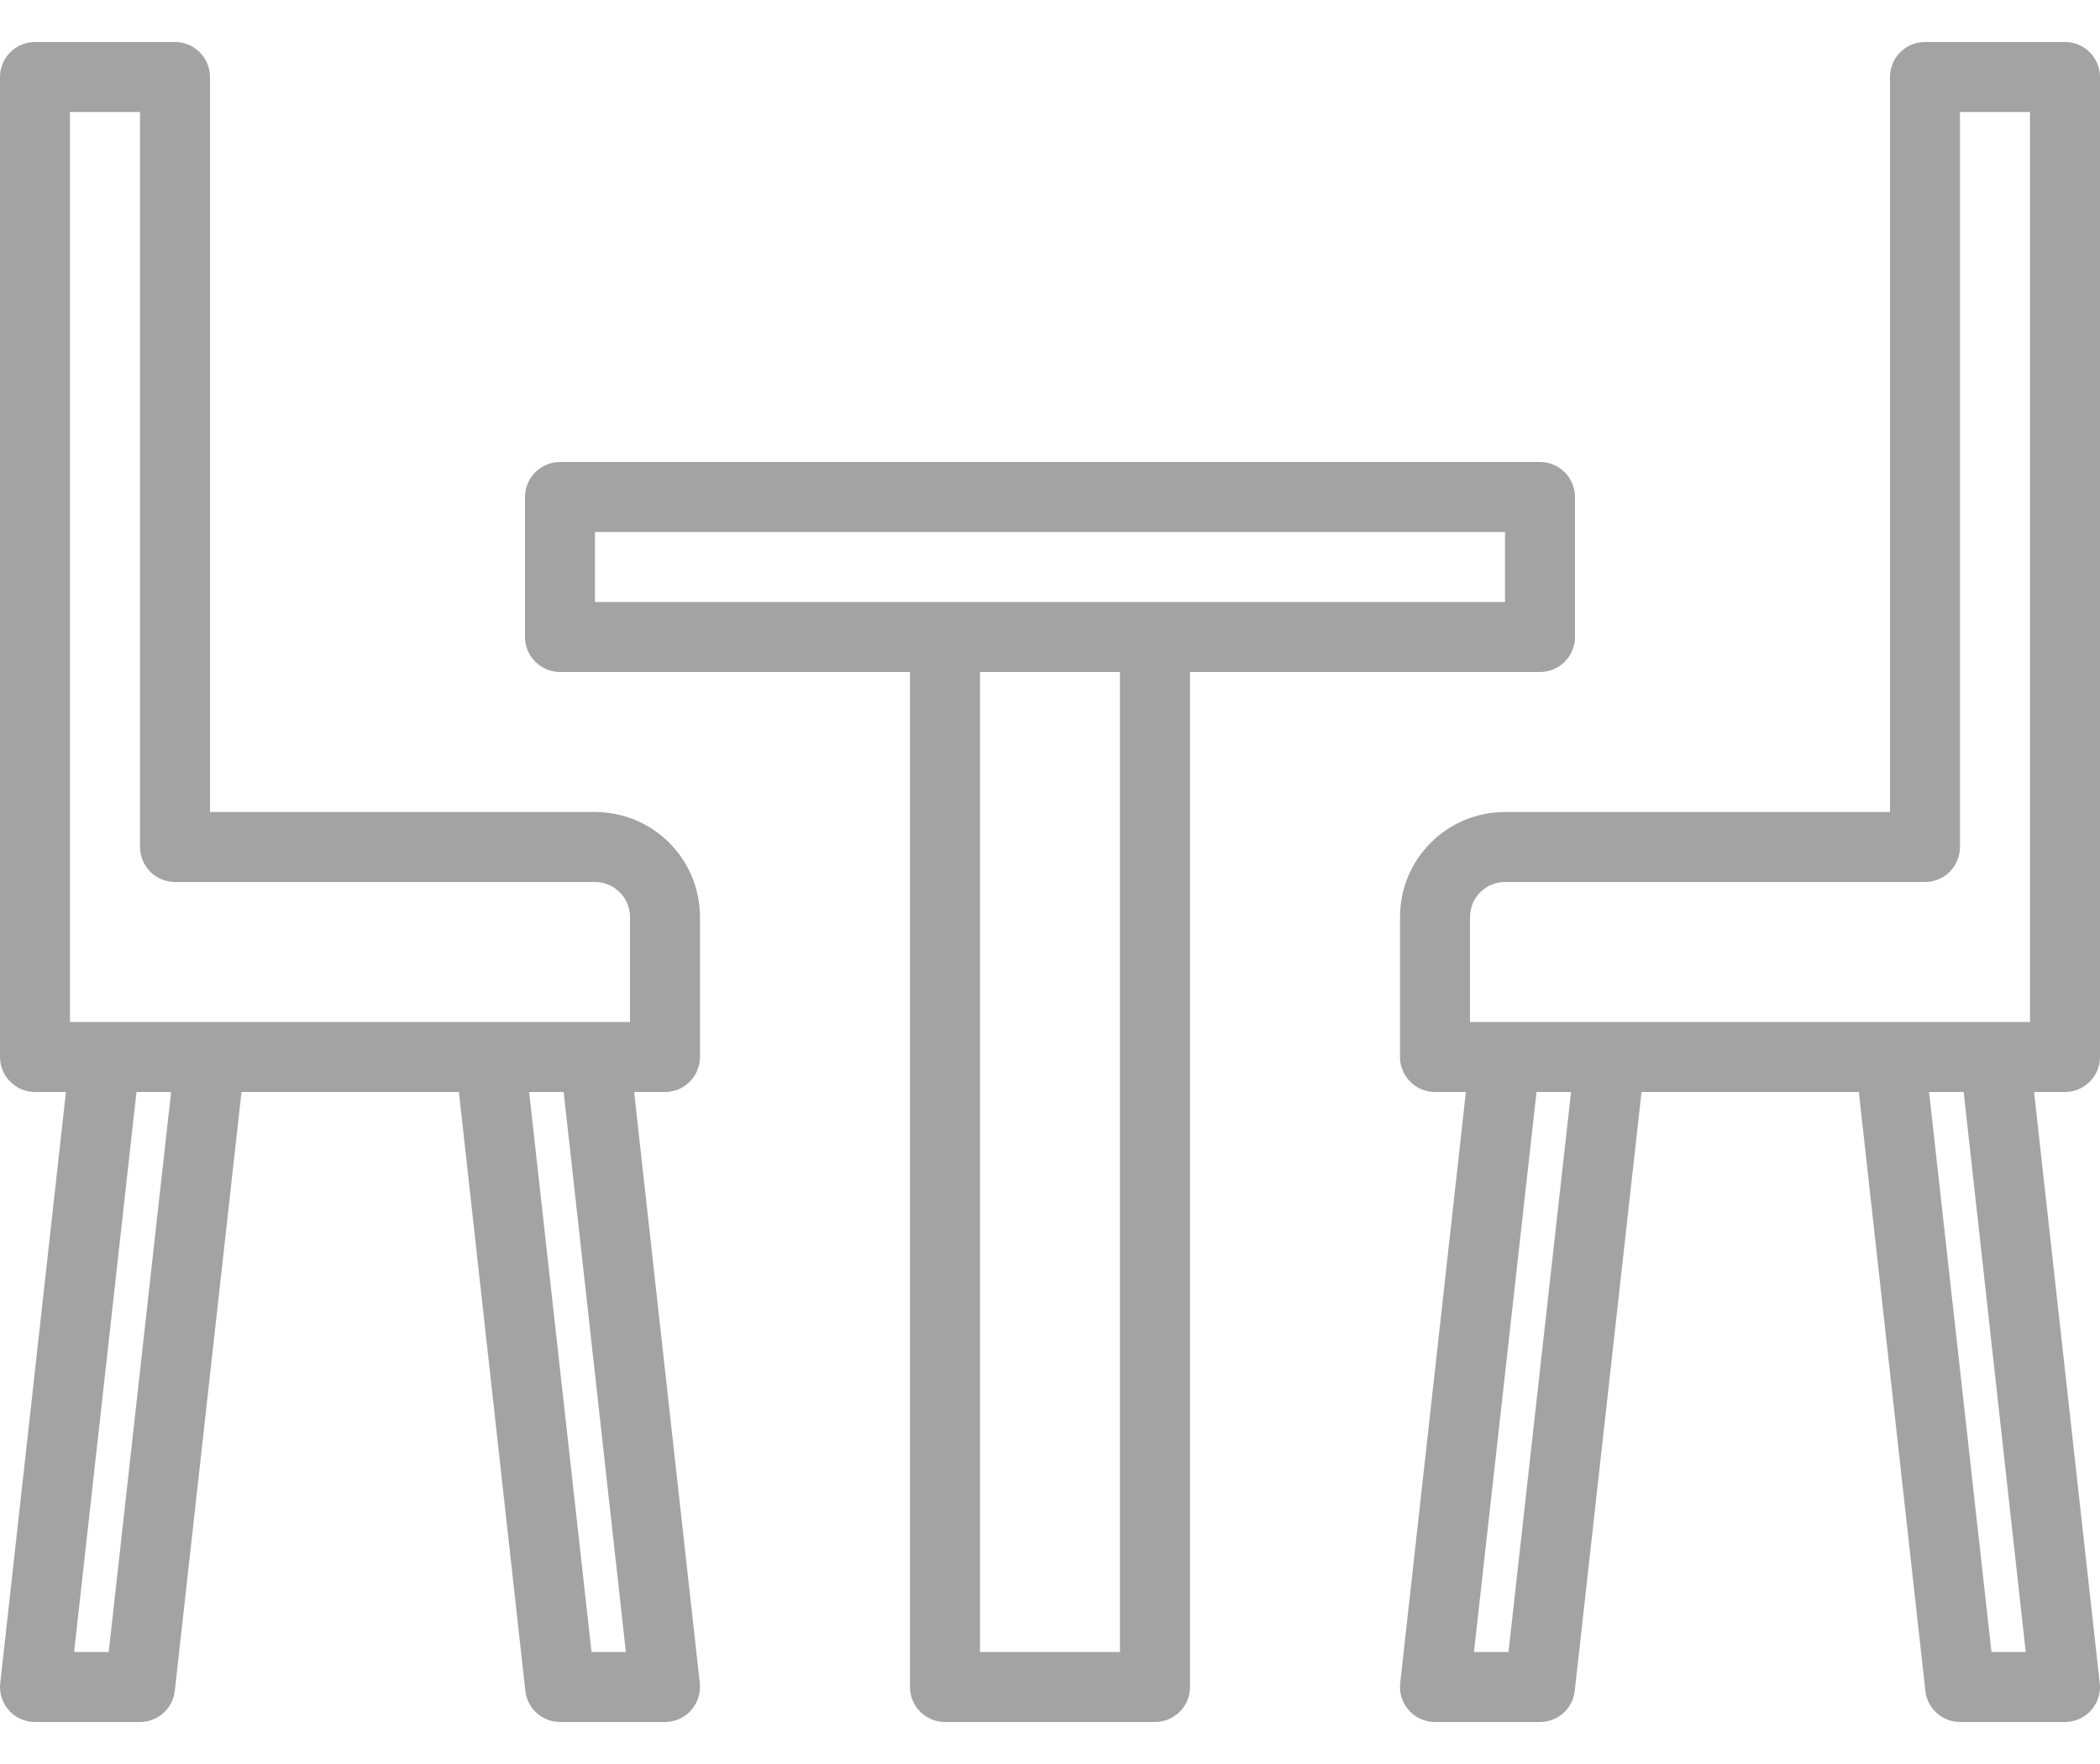 <svg width="25" height="21" viewBox="0 0 25 21" fill="none" xmlns="http://www.w3.org/2000/svg">
<path d="M7.549 13H7.917C8.147 13 8.333 12.813 8.333 12.583V10.917C8.333 10.226 7.774 9.667 7.083 9.667H2.5V0.917C2.5 0.687 2.313 0.5 2.083 0.5H0.417C0.187 0.5 4.96705e-05 0.687 4.96705e-05 0.917V12.583C4.96705e-05 12.813 0.187 13 0.417 13H0.785L0.003 20.037C-0.023 20.266 0.142 20.472 0.371 20.497C0.386 20.499 0.401 20.5 0.417 20.5H1.667C1.879 20.5 2.057 20.34 2.081 20.129L2.875 13H5.463L6.254 20.129C6.277 20.34 6.455 20.499 6.667 20.5H7.917C8.147 20.5 8.333 20.313 8.333 20.083C8.333 20.068 8.333 20.053 8.331 20.037L7.549 13ZM1.294 19.667H0.882L1.625 13H2.037L1.294 19.667ZM7.042 19.667L6.299 13H6.71L7.451 19.667H7.042ZM7.5 12.167H0.833V1.333H1.667V10.083C1.667 10.313 1.853 10.5 2.083 10.5H7.083C7.313 10.5 7.5 10.687 7.5 10.917V12.167Z" fill="#A3A3A3"/>
<path d="M24.997 20.037L24.215 13H24.583C24.813 13 25 12.813 25 12.583V0.917C25 0.687 24.813 0.5 24.583 0.5H22.917C22.686 0.5 22.5 0.687 22.5 0.917V9.667H17.917C17.226 9.667 16.667 10.226 16.667 10.917V12.583C16.667 12.813 16.853 13 17.083 13H17.451L16.669 20.037C16.644 20.266 16.809 20.472 17.037 20.497C17.053 20.499 17.068 20.5 17.083 20.5H18.333C18.546 20.5 18.724 20.34 18.747 20.129L19.542 13H22.129L22.921 20.129C22.944 20.34 23.122 20.499 23.333 20.5H24.583C24.813 20.5 25 20.313 25 20.083C25 20.068 24.999 20.053 24.997 20.037ZM17.958 19.667H17.547L18.292 13H18.703L17.958 19.667ZM23.708 19.667L22.965 13H23.377L24.116 19.667H23.708ZM24.167 12.167H17.5V10.917C17.5 10.687 17.686 10.5 17.917 10.5H22.917C23.147 10.5 23.333 10.313 23.333 10.083V1.333H24.167V12.167Z" fill="#A3A3A3"/>
<path d="M18.75 7.583V5.917C18.75 5.687 18.563 5.5 18.333 5.5H6.667C6.437 5.5 6.25 5.687 6.25 5.917V7.583C6.25 7.813 6.437 8 6.667 8H10.833V20.083C10.833 20.313 11.02 20.5 11.25 20.5H13.75C13.98 20.5 14.167 20.313 14.167 20.083V8H18.333C18.564 8 18.75 7.813 18.75 7.583ZM13.333 19.667H11.667V8H13.333V19.667ZM17.917 7.167H7.083V6.333H17.917V7.167Z" fill="#A3A3A3"/>
</svg>
